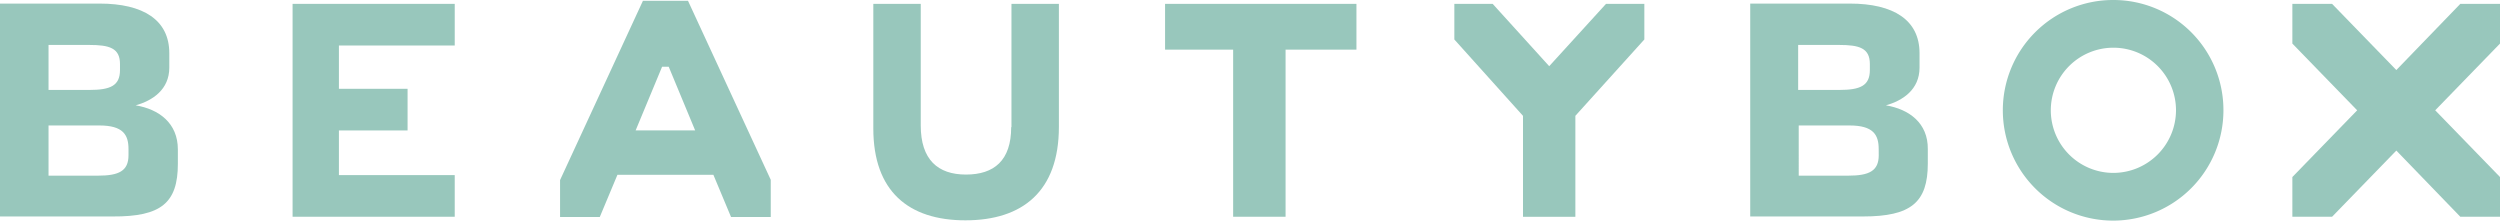 <svg id="Group_1177" data-name="Group 1177" xmlns="http://www.w3.org/2000/svg" width="238.711" height="21.064" viewBox="0 0 238.711 21.064">
  <g id="Group_1" data-name="Group 1" transform="translate(83.388 0.369)">
    <path id="Path_1" data-name="Path 1" d="M329.865,13.17c0,3.186-1.633,4.529-4.318,4.529s-4.318-1.422-4.318-4.687V1.4H316.7V13.3c0,5.977,3.344,8.768,8.794,8.768s8.926-2.765,8.926-8.926V1.4h-4.529V13.17Z" transform="translate(-316.7 -1.4)" fill="#98c7bc"/>
  </g>
  <g id="Group_2" data-name="Group 2" transform="translate(27.937 0.369)">
    <path id="Path_2" data-name="Path 2" d="M106.1,21.727h15.482V17.751H110.524V13.486h6.556V9.51h-6.556V5.376h11.059V1.4H106.1Z" transform="translate(-106.1 -1.4)" fill="#98c7bc"/>
  </g>
  <g id="Group_3" data-name="Group 3" transform="translate(111.246 0.369)">
    <path id="Path_3" data-name="Path 3" d="M434.006,21.727V5.771h6.767V1.4H422.5V5.771H429V21.727Z" transform="translate(-422.5 -1.4)" fill="#98c7bc"/>
  </g>
  <g id="Group_4" data-name="Group 4" transform="translate(191.291)">
    <path id="Path_4" data-name="Path 4" d="M737.006,0a10.532,10.532,0,1,0,10.506,10.532A10.507,10.507,0,0,0,737.006,0Zm0,16.509a5.977,5.977,0,1,1,5.977-5.977A5.99,5.99,0,0,1,737.006,16.509Z" transform="translate(-726.5)" fill="#98c7bc"/>
  </g>
  <g id="Group_5" data-name="Group 5" transform="translate(218.885 0.369)">
    <path id="Path_5" data-name="Path 5" d="M851.127,1.4h-3.791l-6.109,6.319L835.092,1.4H831.3V5.192l6.188,6.372L831.3,17.935v3.792h3.792l6.135-6.319,6.109,6.319h3.791V17.935l-6.188-6.372,6.188-6.372Z" transform="translate(-831.3 -1.4)" fill="#98c7bc"/>
  </g>
  <g id="Group_6" data-name="Group 6" transform="translate(138.867 0.369)">
    <path id="Path_6" data-name="Path 6" d="M536.458,7.351,531.06,1.4H527.4V4.8l6.556,7.293v9.637h5V12.09L545.542,4.8V1.4h-3.66Z" transform="translate(-527.4 -1.4)" fill="#98c7bc"/>
  </g>
  <g id="Group_7" data-name="Group 7" transform="translate(53.477 0.079)">
    <path id="Path_7" data-name="Path 7" d="M211,.326l-7.9,17.088v3.528h3.792l1.685-4.029h9.163l1.685,4.029h3.792V17.388L215.317.3H211Zm-.685,12.349,2.528-6.082h.632L216,12.675Z" transform="translate(-203.1 -0.3)" fill="#98c7bc"/>
  </g>
  <g id="Group_8" data-name="Group 8" transform="translate(167.119 0.342)">
    <path id="Path_8" data-name="Path 8" d="M647.655,11.016c1.606-.448,3.212-1.5,3.212-3.607V6.039c0-3.186-2.5-4.739-6.662-4.739H634.7V21.627h10.769c4.582,0,6.188-1.343,6.188-5.055V15.2C651.683,12.7,649.866,11.385,647.655,11.016Zm-8.32-5.766H643.2c1.9,0,2.923.29,2.923,1.817v.579c0,1.5-.922,1.9-2.923,1.9h-3.923V5.25Zm7.636,10.532c0,1.5-.922,1.948-2.9,1.948h-4.74V12.938h4.845c2.291,0,2.791.9,2.791,2.264Z" transform="translate(-634.7 -1.3)" fill="#98c7bc"/>
  </g>
  <g id="Group_9" data-name="Group 9" transform="translate(0 0.342)">
    <path id="Path_9" data-name="Path 9" d="M16.983,16.6V15.229c0-2.528-1.817-3.844-4.029-4.213,1.606-.448,3.212-1.5,3.212-3.607V6.039c0-3.186-2.5-4.739-6.662-4.739H0V21.627H10.769C15.377,21.653,16.983,20.337,16.983,16.6ZM4.634,5.25h3.9c1.9,0,2.923.29,2.923,1.817v.579c0,1.5-.922,1.9-2.923,1.9h-3.9ZM12.27,15.782c0,1.5-.922,1.948-2.9,1.948H4.634V12.938H9.479c2.291,0,2.791.9,2.791,2.264Z" transform="translate(0 -1.3)" fill="#98c7bc"/>
  </g>
</svg>
